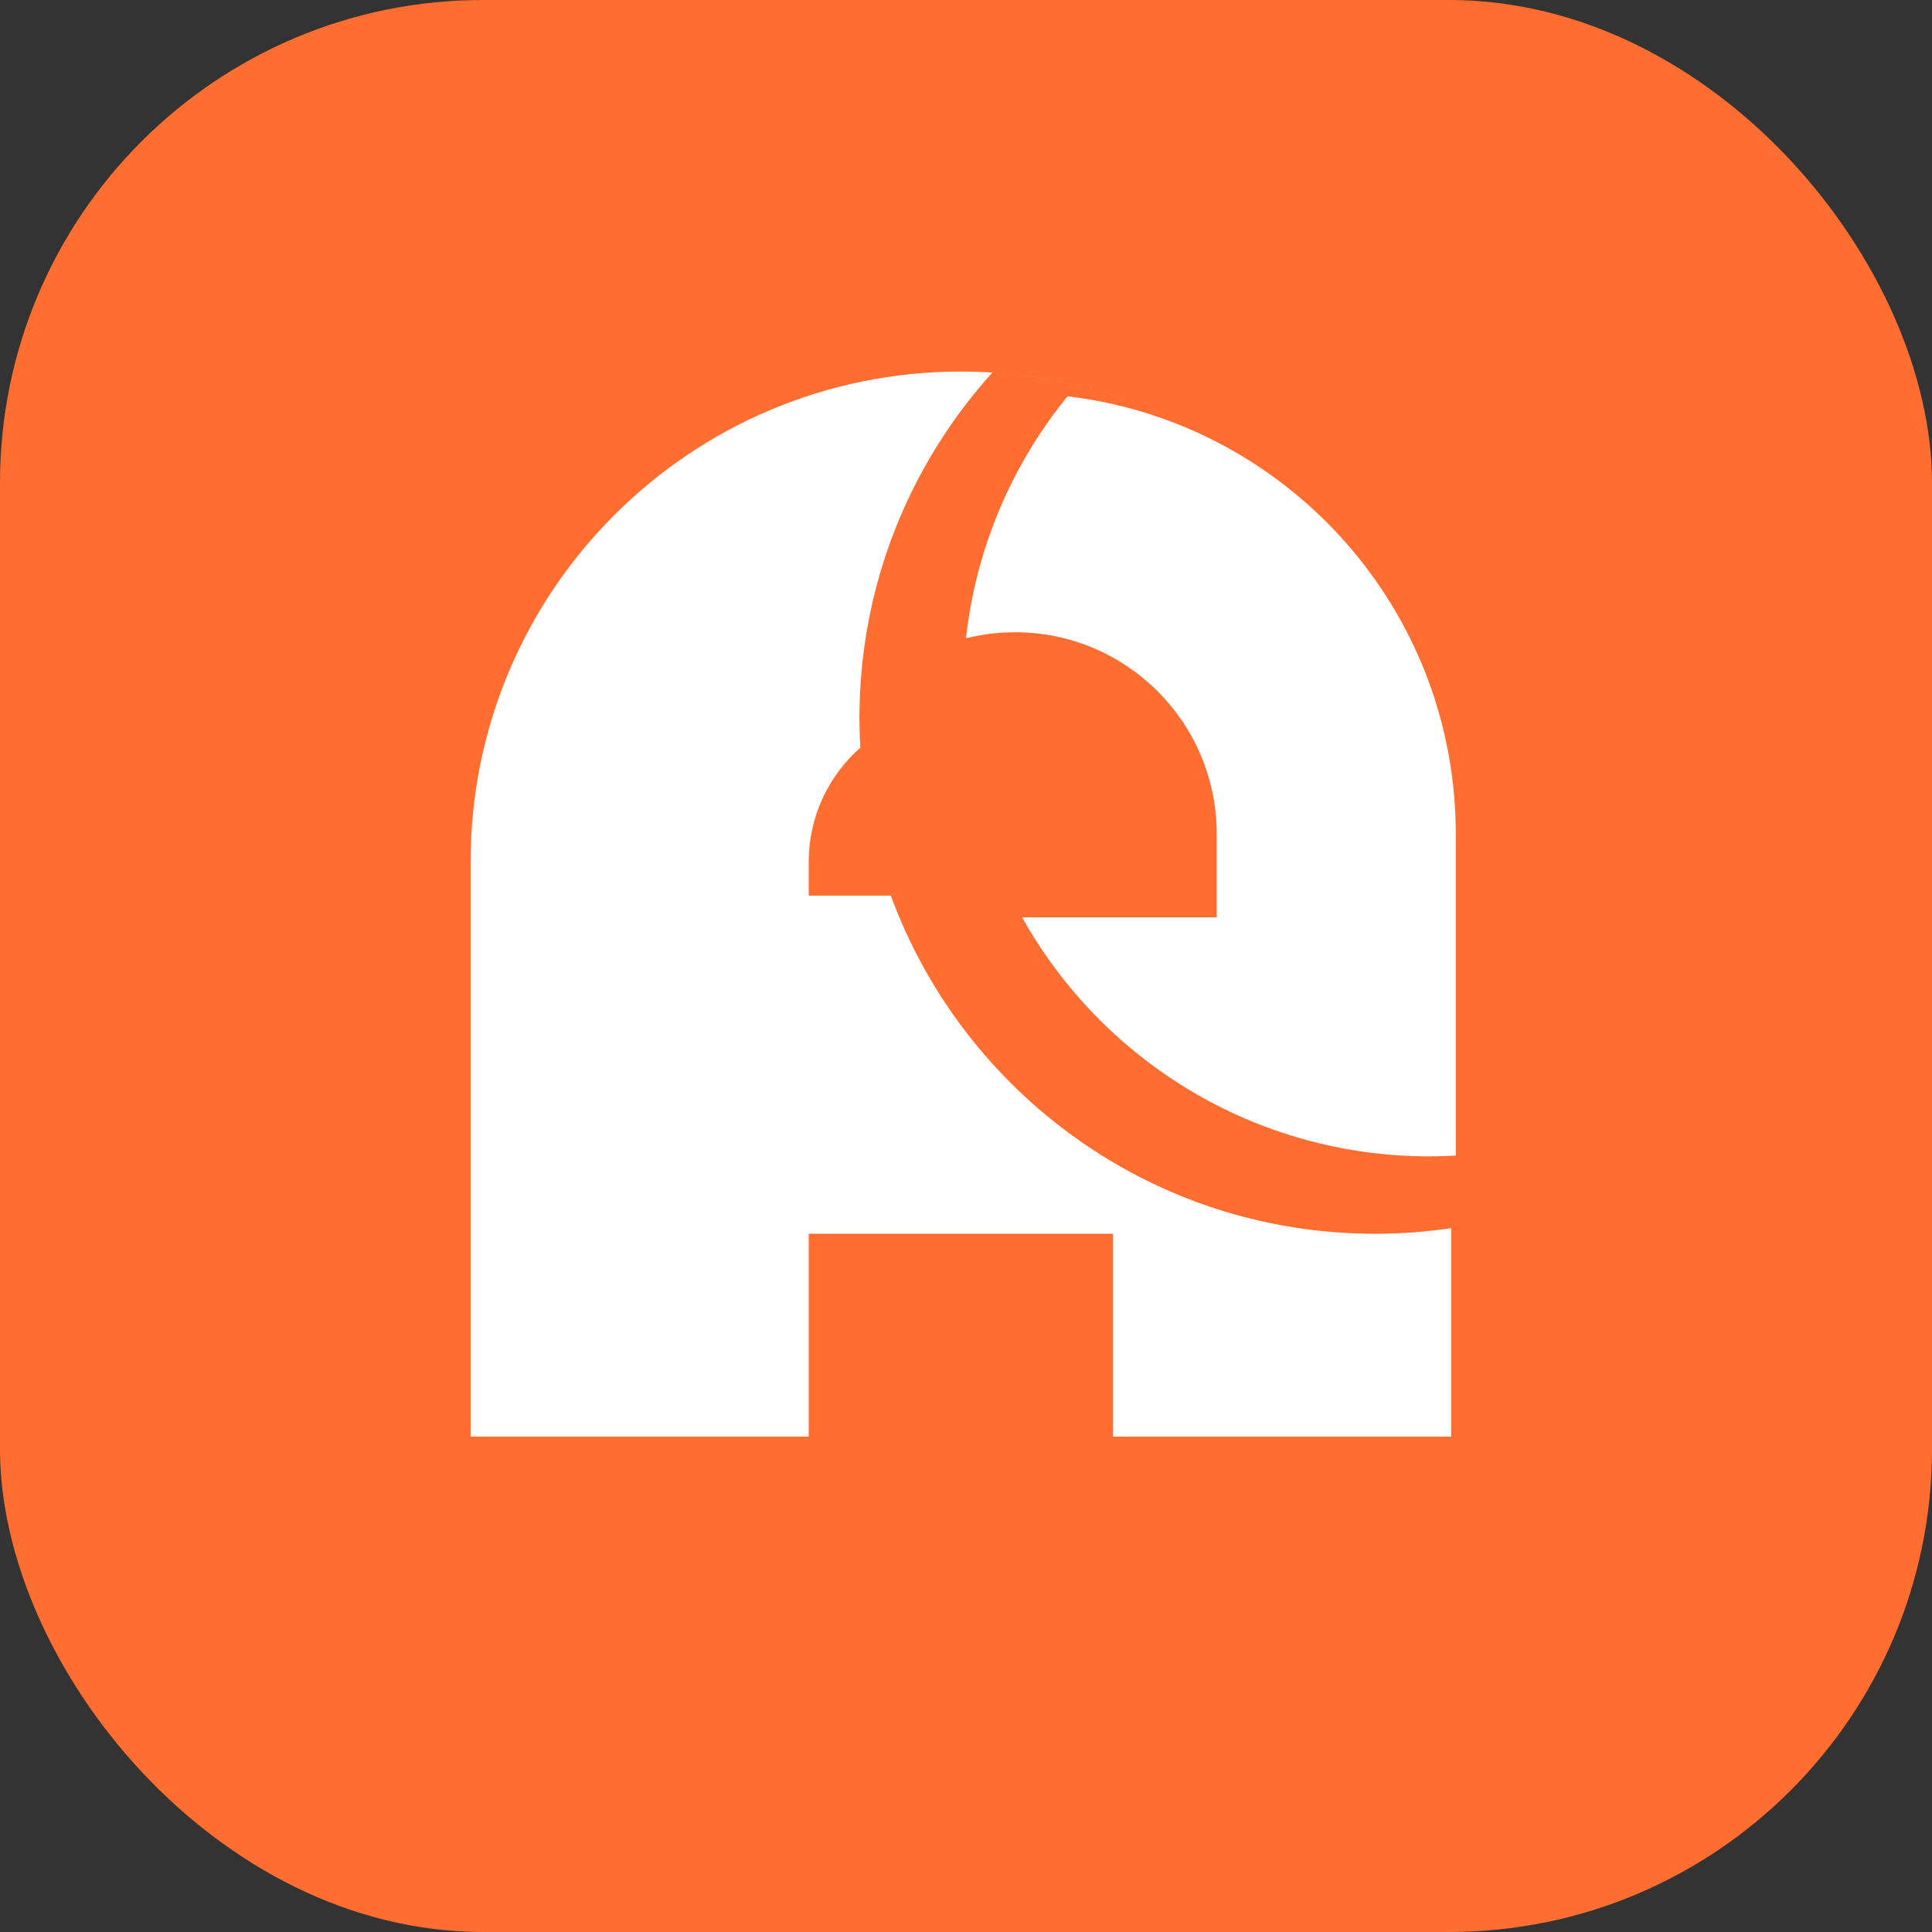 <svg width="32" height="32" viewBox="0 0 32 32" fill="none" xmlns="http://www.w3.org/2000/svg">
<rect x="0" y="0" width="32" height="32" fill="#333333" stroke="none"/>
<rect width="32" height="32" rx="8" fill="#FF6E30"/>
<path fill-rule="evenodd" clip-rule="evenodd" d="M16.812 10.472C16.532 10.472 16.26 10.507 16 10.572C16.167 9.062 16.77 7.683 17.681 6.564C21.303 6.993 24.112 10.075 24.112 13.813V19.14C23.967 19.149 23.82 19.153 23.673 19.153C20.775 19.153 18.249 17.556 16.929 15.194H20.153V13.813C20.153 11.968 18.657 10.472 16.812 10.472Z" fill="white"/>
<path fill-rule="evenodd" clip-rule="evenodd" d="M7.795 14.274C7.795 9.789 11.431 6.154 15.915 6.154C18.158 6.154 20.188 7.063 21.657 8.532C20.303 7.178 18.472 6.299 16.437 6.17C15.069 7.685 14.235 9.692 14.235 11.894C14.235 12.058 14.24 12.222 14.249 12.384C13.726 12.845 13.395 13.521 13.395 14.274V14.834H18.436L14.755 14.834C15.953 18.103 19.092 20.435 22.776 20.435C23.204 20.435 23.625 20.403 24.036 20.342V23.795H18.436V20.435H13.395V23.795H7.795V17.634V14.274Z" fill="white"/>
</svg>
